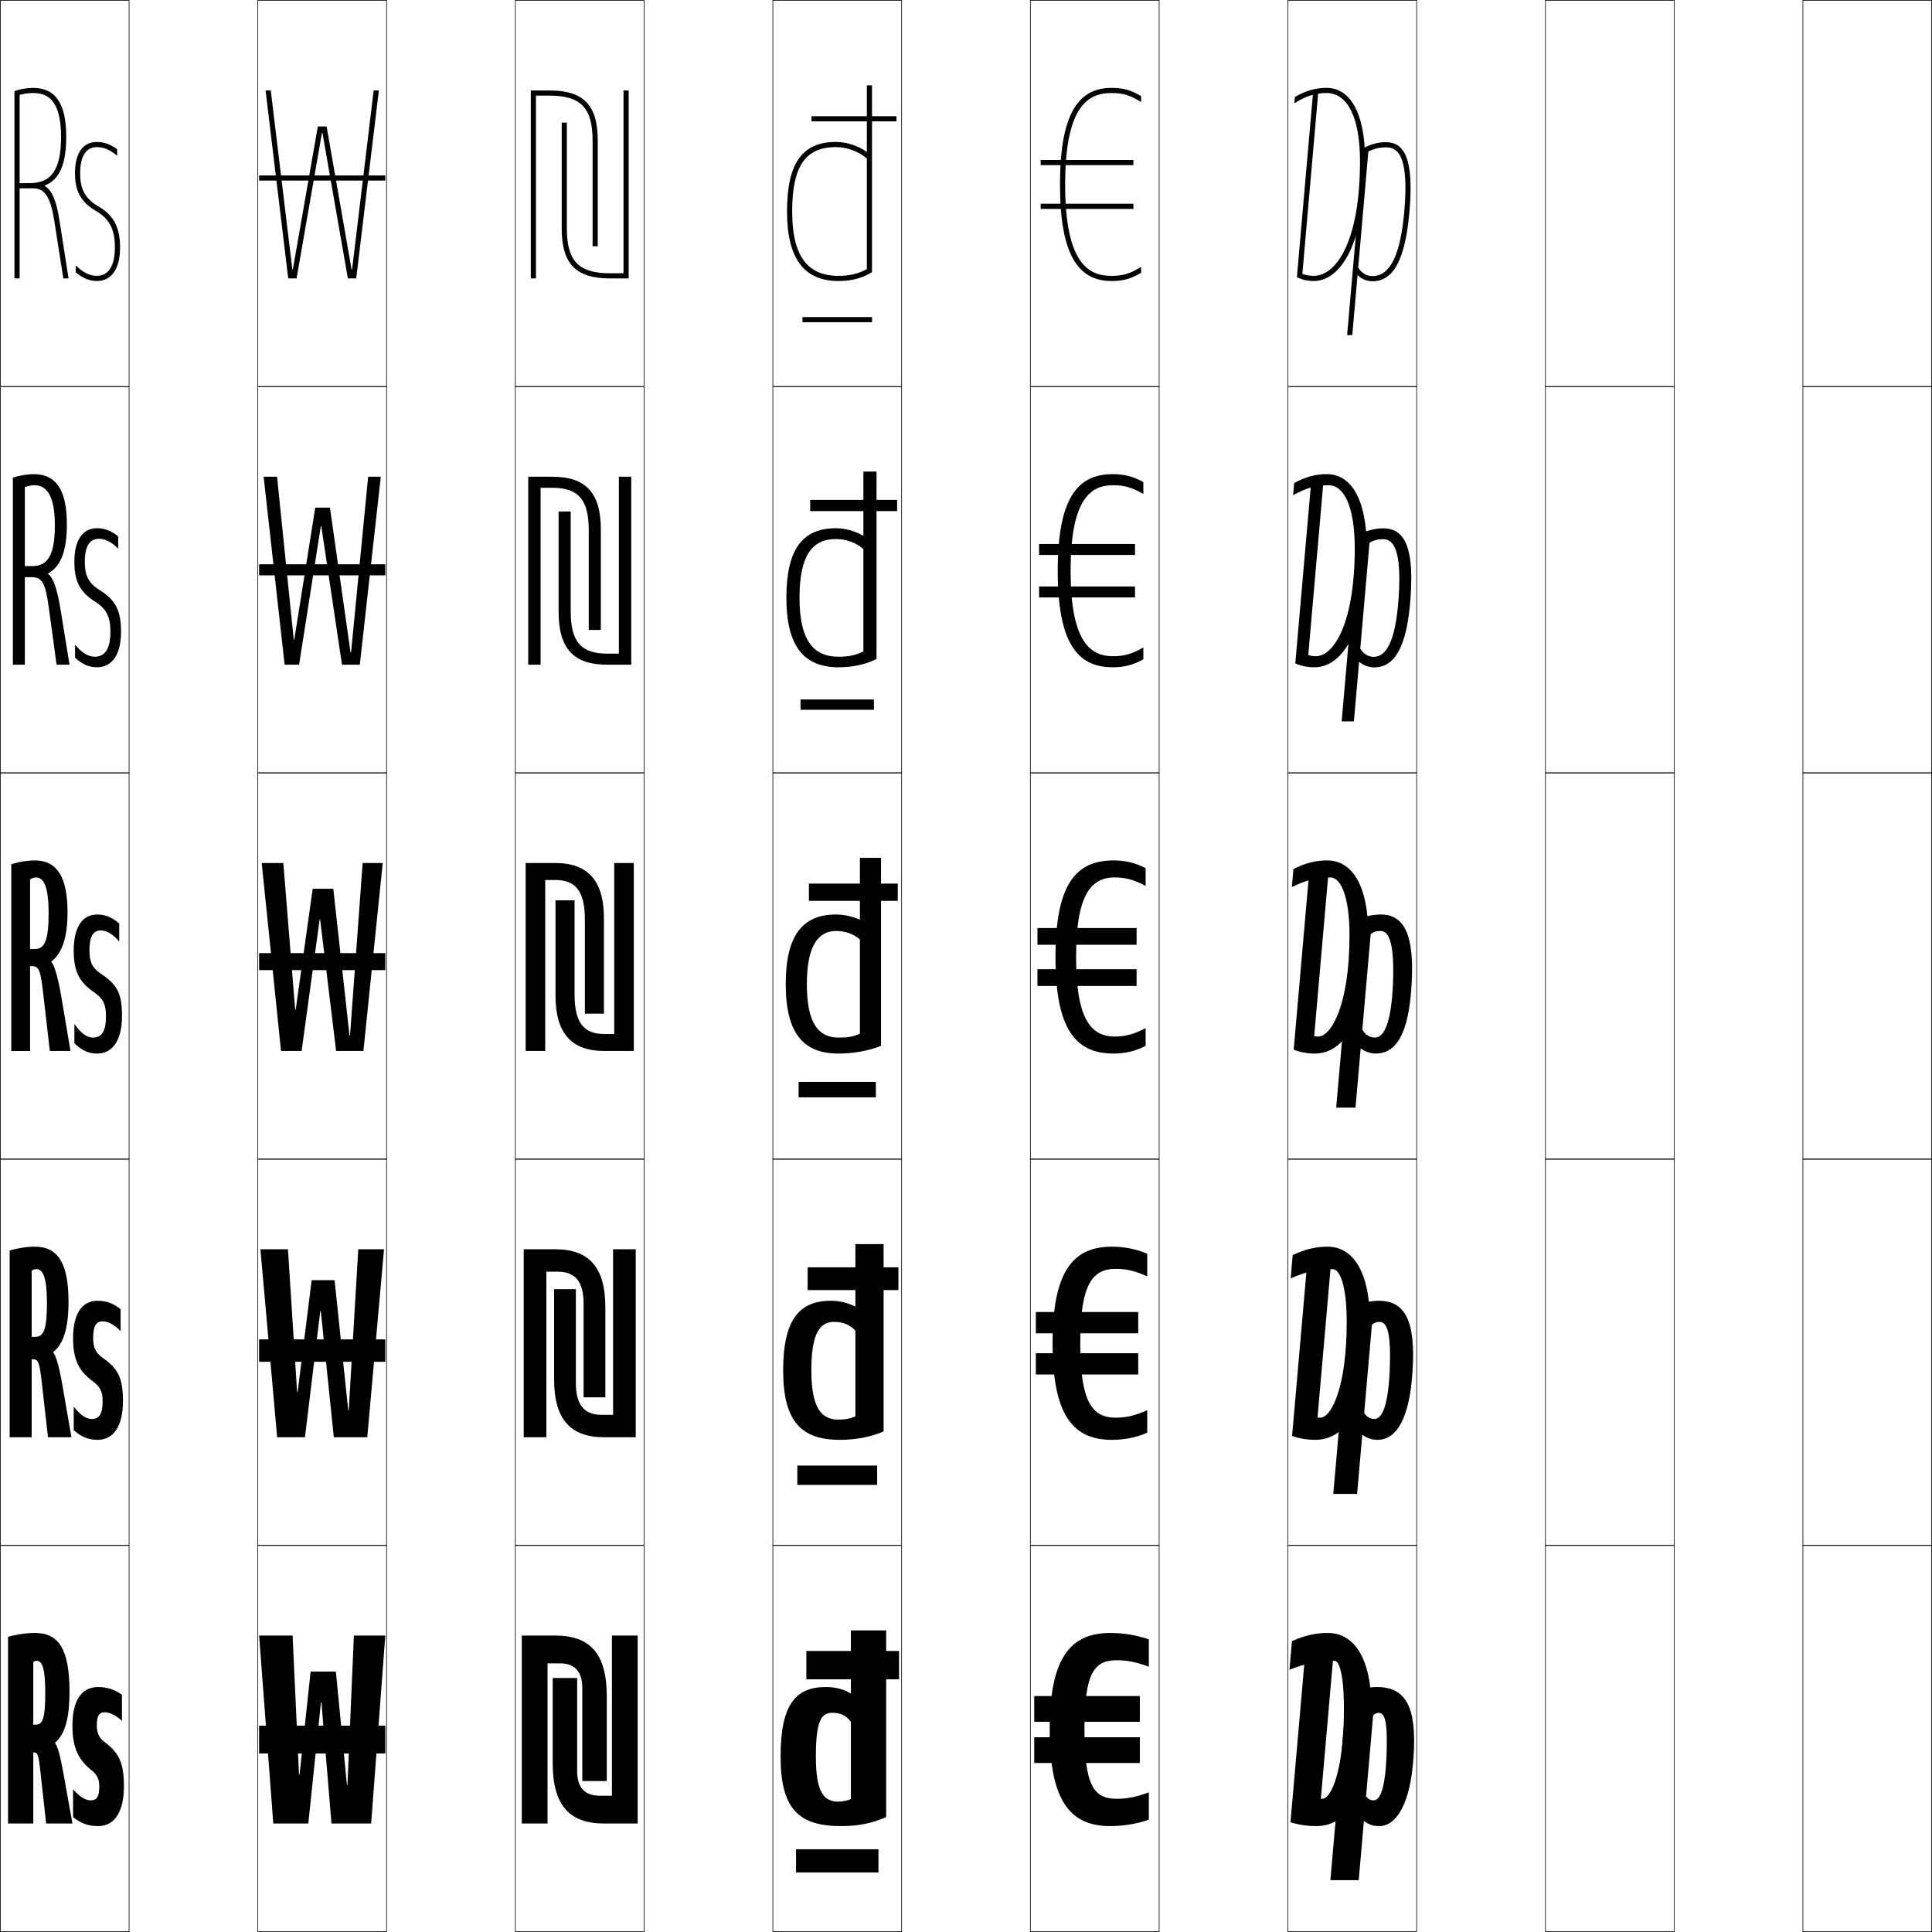 <?xml version="1.0" encoding="utf-8"?>
<!-- Generator: Adobe Illustrator 11 Build 225, SVG Export Plug-In . SVG Version: 6.0.0 Build 78)  -->
<!DOCTYPE svg PUBLIC "-//W3C//DTD SVG 1.0//EN"    "http://www.w3.org/TR/2001/REC-SVG-20010904/DTD/svg10.dtd">
<svg  xmlns="http://www.w3.org/2000/svg" xmlns:xlink="http://www.w3.org/1999/xlink" xmlns:a="http://ns.adobe.com/AdobeSVGViewerExtensions/3.0/"
	 width="750.25" height="750.25" viewBox="0 0 750.25 750.25" overflow="visible" enable-background="new 0 0 750.25 750.25"
	 xml:space="preserve">
		<g id="レイヤー1">
			<g>
				<rect x="0.125" y="0.125" fill="none" stroke="#000000" stroke-width="0.25" width="50" height="150"/> 
				<rect x="100.125" y="0.125" fill="none" stroke="#000000" stroke-width="0.25" width="50" height="150"/> 
				<rect x="200.125" y="0.125" fill="none" stroke="#000000" stroke-width="0.25" width="50" height="150"/> 
				<rect x="300.125" y="0.125" fill="none" stroke="#000000" stroke-width="0.25" width="50" height="150"/> 
				<rect x="400.125" y="0.125" fill="none" stroke="#000000" stroke-width="0.25" width="50" height="150"/> 
				<rect x="500.125" y="0.125" fill="none" stroke="#000000" stroke-width="0.25" width="50" height="150"/> 
				<rect x="600.125" y="0.125" fill="none" stroke="#000000" stroke-width="0.25" width="50" height="150"/> 
				<rect x="0.125" y="150.125" fill="none" stroke="#000000" stroke-width="0.25" width="50" height="150"/> 
				<rect x="100.125" y="150.125" fill="none" stroke="#000000" stroke-width="0.25" width="50" height="150"/> 
				<rect x="200.125" y="150.125" fill="none" stroke="#000000" stroke-width="0.25" width="50" height="150"/> 
				<rect x="300.125" y="150.125" fill="none" stroke="#000000" stroke-width="0.25" width="50" height="150"/> 
				<rect x="400.125" y="150.125" fill="none" stroke="#000000" stroke-width="0.25" width="50" height="150"/> 
				<rect x="500.125" y="150.125" fill="none" stroke="#000000" stroke-width="0.25" width="50" height="150"/> 
				<rect x="600.125" y="150.125" fill="none" stroke="#000000" stroke-width="0.25" width="50" height="150"/> 
				<rect x="0.125" y="300.125" fill="none" stroke="#000000" stroke-width="0.25" width="50" height="150"/> 
				<rect x="100.125" y="300.125" fill="none" stroke="#000000" stroke-width="0.25" width="50" height="150"/> 
				<rect x="200.125" y="300.125" fill="none" stroke="#000000" stroke-width="0.25" width="50" height="150"/> 
				<rect x="300.125" y="300.125" fill="none" stroke="#000000" stroke-width="0.25" width="50" height="150"/> 
				<rect x="400.125" y="300.125" fill="none" stroke="#000000" stroke-width="0.25" width="50" height="150"/> 
				<rect x="500.125" y="300.125" fill="none" stroke="#000000" stroke-width="0.25" width="50" height="150"/> 
				<rect x="600.125" y="300.125" fill="none" stroke="#000000" stroke-width="0.25" width="50" height="150"/> 
				<rect x="0.125" y="450.125" fill="none" stroke="#000000" stroke-width="0.25" width="50" height="150"/> 
				<rect x="100.125" y="450.125" fill="none" stroke="#000000" stroke-width="0.25" width="50" height="150"/> 
				<rect x="200.125" y="450.125" fill="none" stroke="#000000" stroke-width="0.25" width="50" height="150"/> 
				<rect x="300.125" y="450.125" fill="none" stroke="#000000" stroke-width="0.25" width="50" height="150"/> 
				<rect x="400.125" y="450.125" fill="none" stroke="#000000" stroke-width="0.25" width="50" height="150"/> 
				<rect x="500.125" y="450.125" fill="none" stroke="#000000" stroke-width="0.25" width="50" height="150"/> 
				<rect x="600.125" y="450.125" fill="none" stroke="#000000" stroke-width="0.25" width="50" height="150"/> 
				<rect x="0.125" y="600.125" fill="none" stroke="#000000" stroke-width="0.25" width="50" height="150"/> 
				<rect x="100.125" y="600.125" fill="none" stroke="#000000" stroke-width="0.25" width="50" height="150"/> 
				<rect x="200.125" y="600.125" fill="none" stroke="#000000" stroke-width="0.25" width="50" height="150"/> 
				<rect x="300.125" y="600.125" fill="none" stroke="#000000" stroke-width="0.25" width="50" height="150"/> 
				<rect x="400.125" y="600.125" fill="none" stroke="#000000" stroke-width="0.25" width="50" height="150"/> 
				<rect x="500.125" y="600.125" fill="none" stroke="#000000" stroke-width="0.25" width="50" height="150"/> 
				<rect x="600.125" y="600.125" fill="none" stroke="#000000" stroke-width="0.25" width="50" height="150"/> 
				<rect x="700.125" y="0.125" fill="none" stroke="#000000" stroke-width="0.25" width="50" height="150"/> 
				<rect x="700.125" y="150.125" fill="none" stroke="#000000" stroke-width="0.25" width="50" height="150"/> 
				<rect x="700.125" y="300.125" fill="none" stroke="#000000" stroke-width="0.25" width="50" height="150"/> 
				<rect x="700.125" y="450.125" fill="none" stroke="#000000" stroke-width="0.25" width="50" height="150"/> 
				<rect x="700.125" y="600.125" fill="none" stroke="#000000" stroke-width="0.25" width="50" height="150"/> 
			</g>
			<g>
				<polygon points="125.226,51.625 135.085,108.125 138.325,108.125 147.125,35.125 145.102,35.125 
					136.725,104.625 136.524,104.625 126.835,49.125 123.415,49.125 113.725,104.625 113.524,104.625 
					105.148,35.125 103.125,35.125 111.925,108.125 115.165,108.125 125.025,51.625 "/>
				<polygon points="147.875,185.125 142.963,185.125 136.324,253.375 136.124,253.375 128.13,197.125 
					122.42,197.125 114.274,248.375 114.074,248.375 107.587,185.125 102.375,185.125 110.525,258.125 
					116.145,258.125 124.575,204.375 124.775,204.375 132.805,258.125 139.725,258.125 "/>
				<polygon points="114.824,392.125 114.624,392.125 110.025,335.125 101.625,335.125 109.125,408.125 
					117.125,408.125 124.125,357.125 124.325,357.125 130.525,408.125 141.125,408.125 148.625,335.125 
					140.825,335.125 135.924,402.125 135.724,402.125 129.425,345.125 121.426,345.125 "/>
				<polygon points="115.375,540.625 111.825,485.125 101.125,485.125 107.625,558.125 118.425,558.125 
					124.375,509.125 124.575,509.125 129.625,558.125 142.625,558.125 149.125,485.125 139.125,485.125 
					135.425,547.625 135.225,547.625 129.925,497.125 121.025,497.125 115.575,540.625 "/>
				<polygon points="116.125,689.125 113.625,635.125 100.625,635.125 106.125,708.125 119.726,708.125 124.626,661.125 
					124.825,661.125 128.726,708.125 144.125,708.125 149.625,635.125 137.426,635.125 134.926,693.125 
					134.726,693.125 130.426,649.125 120.625,649.125 116.325,689.125 "/>
			</g>
			<g>
				<rect x="100.625" y="670.125" width="49" height="10.8"/> 
				<rect x="100.625" y="520.125" width="49" height="8.699"/> 
				<rect x="100.625" y="370.125" width="49" height="6.6"/> 
				<rect x="100.625" y="219.125" width="49" height="4.3"/> 
				<rect x="100.625" y="68.125" width="49" height="2"/> 
			</g>
			<g>
				<g>
					<path d="M413.625,71.625c0,31.465,9.619,35.5,18,35.5c4.387,0,7.078-0.76,11.5-3.5v2.323
						c-4.064,2.372-7.021,3.177-11.5,3.177c-12.77,0-20-9.857-20-37.5s7.23-37.5,20-37.5
						c4.479,0,7.436,0.804,11.5,3.177V39.625c-4.422-2.74-7.113-3.5-11.5-3.5
						C423.244,36.125,413.625,40.16,413.625,71.625z"/>
					<rect x="404.125" y="62.125" width="36" height="2"/> 
					<rect x="404.125" y="79.125" width="36" height="2"/> 
				</g>
				<g>
					<path d="M415.75,221.625c0,27.549,7.563,33.2,16.5,33.2c4.243,0,7.336-0.837,11.75-3.4
						v4.612c-4.074,2.242-7.463,3.088-12,3.088c-13.763,0-21.25-9.706-21.25-37.5
						c0-27.794,7.487-37.5,21.25-37.5c4.537,0,7.926,0.846,12,3.088v4.611
						c-4.414-2.562-7.507-3.4-11.75-3.4C423.313,188.425,415.75,194.075,415.75,221.625z"/>
					<rect x="403.5" y="211.25" width="37.25" height="4.25"/> 
					<rect x="403.5" y="227.75" width="37.25" height="4.25"/> 
				</g>
				<g>
					<path d="M417.875,371.625c0,23.633,5.507,30.899,15,30.899c4.1,0,7.594-0.915,12-3.3
						V406.125c-4.084,2.111-7.904,3-12.5,3c-14.756,0-22.5-9.555-22.5-37.5
						c0-27.946,7.744-37.5,22.5-37.5c4.596,0,8.416,0.889,12.5,3v6.899
						c-4.406-2.385-7.9-3.3-12-3.3C423.382,340.725,417.875,347.991,417.875,371.625z"/>
					<rect x="402.875" y="360.375" width="38.5" height="6.5"/> 
					<rect x="402.875" y="376.375" width="38.5" height="6.5"/> 
				</g>
				<g>
					<path d="M419.5,521.625c0,22.739,4.601,28.899,13.75,28.899c4.082,0,7.383-0.744,12.25-2.899
						v8.75c-4.304,1.864-8.888,2.75-13.75,2.75c-15.194,0-23-9.728-23-37.5
						c0-27.773,7.806-37.5,23-37.5c4.862,0,9.446,0.885,13.75,2.75v8.75
						c-4.867-2.156-8.168-2.9-12.25-2.9C424.101,492.725,419.5,498.885,419.5,521.625z"/>
					<rect x="402.25" y="509.5" width="39.75" height="8.25"/> 
					<rect x="402.25" y="525.5" width="39.75" height="8.25"/> 
				</g>
				<g>
					<path d="M421.125,671.625c0,21.846,3.694,26.899,12.5,26.899c4.064,0,7.171-0.573,12.5-2.5
						V706.625c-4.523,1.617-9.871,2.5-15,2.5c-15.633,0-23.5-9.9-23.5-37.5s7.867-37.5,23.5-37.5
						c5.129,0,10.477,0.881,15,2.5v10.6c-5.329-1.927-8.436-2.5-12.5-2.5
						C424.819,644.725,421.125,649.778,421.125,671.625z"/>
					<rect x="401.625" y="658.625" width="41" height="10"/> 
					<rect x="401.625" y="674.625" width="41" height="10"/> 
				</g>
			</g>
			<g>
				<g>
					<g>
						<path d="M501.704,637.287C506.713,635.062,511.021,634.125,515.625,634.125c10.087,0,17,9.49,17,30
							c0,31.922-8.906,45-21.5,45c-3.481,0-6.941-0.525-10-1.5l5.752-65.749h11l-4.952,56.603
							c0.2,0.026,0.402,0.043,0.604,0.043c3.507,0,8.357-11.49,8.357-34.678
							c0-13.795-1.862-18.914-3.657-18.914c-6.193,0-11.458,1.029-17.5,3.5
							L501.704,637.287z"/>
					</g>
					<path d="M534.786,655.125c10.729,0,15.506,7.172,14.138,27h-10.5
						c0.501-13.441-0.519-17-3.116-17c-0.619,0-1.556,0.477-2.083,1l-2.756,31.5
						c1.036,1.168,1.802,1.5,3.015,1.5c2.412,0,4.354-4.395,4.94-17h10.5
						c-1.229,19.146-7.039,27-13.325,27c-2.362,0-3.889-0.487-5.962-2l-2.012,23h-11
						l6.256-71.5C526.751,656.229,530.379,655.125,534.786,655.125z"/>
				</g>
				<g>
					<path d="M501.988,487.383C506.807,485.099,510.976,484.125,515.5,484.125
						c9.771,0,16.5,9.379,16.5,29.625c0,32.127-9.16,45.375-21.125,45.375
						c-3.183,0-6.324-0.514-9.125-1.5l5.893-67.368h9.251l-5.264,60.166
						c0.345,0.061,0.696,0.101,1.059,0.101c4.375,0,10.279-12.041,10.279-36.995
						c0-14.754-2.741-20.7-5.515-20.7c-5.707,0-10.569,1.049-16.25,3.625
						L501.988,487.383z"/>
					<path d="M535.506,505.125c9.861,0,14.284,7.453,13.045,27h-8.875
						c0.545-14.084-0.848-18.801-3.961-18.801c-1.149,0-2.004,0.35-2.965,1.102
						l-3,34.299c1.11,1.59,2.34,2.3,3.932,2.3
						c3.023,0,5.343-4.986,5.994-18.899h8.875c-1.165,19.43-6.588,27-13.643,27
						c-2.107,0-3.957-0.59-5.895-2l-2.012,23h-9.25l6.277-71.75
						C527.512,506.252,531.359,505.125,535.506,505.125z"/>
				</g>
				<g>
					<path d="M502.271,337.479c4.629-2.344,8.658-3.354,13.104-3.354
						c9.454,0,16,9.268,16,29.25c0,32.334-9.414,45.751-20.75,45.751
						c-2.884,0-5.707-0.503-8.25-1.5l6.034-68.987h7.501l-5.575,63.729
						c0.49,0.095,0.991,0.158,1.513,0.158c5.243,0,12.201-12.591,12.201-39.312
						c0-15.713-3.621-22.486-7.371-22.486c-5.223,0-9.682,1.069-15,3.75L502.271,337.479z"
						/>
					<path d="M528.392,407.125l-2.013,23h-7.5l6.299-72.001c3.096-1.85,7.163-3,11.047-3
						c8.993,0,13.063,7.734,11.953,27.001h-7.25c0.59-14.728-1.176-20.601-4.805-20.601
						c-1.681,0-2.452,0.223-3.848,1.201l-3.245,37.099
						c1.186,2.012,2.879,3.1,4.85,3.1c3.636,0,6.332-5.578,7.048-20.799h7.25
						c-1.101,19.713-6.138,27-13.96,27C532.365,409.125,530.192,408.434,528.392,407.125z"/>
				</g>
				<g>
					<path d="M530.75,212.999c0,32.246-9.492,46.125-20.375,46.125c-2.585,0-5.089-0.491-7.375-1.5
						l6.176-70.605l4.747,0.087l-5.884,67.258
						c0.928,0.299,1.912,0.46,2.947,0.46c7.102,0,15.101-13.175,15.101-41.906
						c0-16.277-4.18-24.493-10.186-24.493c-4.737,0-8.794,1.089-13.75,3.875l0.404-4.726
						c4.438-2.404,8.329-3.45,12.694-3.45
						C524.388,184.124,530.75,193.279,530.75,212.999z"/>
					<path d="M527.783,256.958l-2.027,23.166h-4.754l6.322-72.262
						c2.844-1.707,6.377-2.695,9.86-2.695c8.058,0,12.032,6.961,10.563,27.044
						l-4.621-0.087c1.301-18.873-2.181-22.756-5.993-22.756
						c-2.03,0-3.577,0.39-5.311,1.41l-3.597,41.103
						c1.342,2.117,3.08,3.187,5.22,3.187c5.222,0,8.583-6.892,9.681-22.943
						l4.621,0.087c-1.354,19.037-6.146,26.957-14.133,26.957
						C531.543,259.168,529.494,258.423,527.783,256.958z"/>
				</g>
				<g>
					<path d="M530.125,62.624c0,32.157-9.569,46.5-20,46.5c-2.286,0-4.471-0.479-6.5-1.5
						l6.318-72.224l1.992,0.175l-6.192,70.786
						c1.365,0.503,2.834,0.763,4.382,0.763c8.96,0,18-13.76,18-44.5
						c0-16.841-4.738-26.5-13-26.5c-4.253,0-7.906,1.108-12.5,4l0.215-2.454
						c4.249-2.464,7.999-3.546,12.285-3.546C523.946,34.124,530.125,43.167,530.125,62.624
						z"/>
					<path d="M545.325,82.124l1.992,0.175c-1.606,18.361-6.152,26.913-14.305,26.913
						c-2.292,0-4.218-0.8-5.839-2.42l-2.041,23.332H523.125l6.346-72.522
						c2.591-1.563,5.59-2.39,8.674-2.39c7.123,0,11.002,6.188,9.173,27.087
						L545.325,82.124c2.014-23.019-3.185-24.912-7.181-24.912
						c-2.381,0-4.702,0.557-6.773,1.619l-3.947,45.107
						c1.497,2.223,3.279,3.273,5.589,3.273
						C539.82,107.212,543.848,99.006,545.325,82.124z"/>
				</g>
			</g>
			<g>
				<rect x="309.125" y="718.125" width="32" height="9"/> 
				<rect x="309.625" y="569.125" width="31" height="7.5"/> 
				<rect x="310.125" y="420.125" width="30" height="6"/> 
				<rect x="310.875" y="271.625" width="28.5" height="4"/> 
				<rect x="311.625" y="123.125" width="27" height="2"/> 
			</g>
			<g>
				<g>
					<path d="M330.425,633.125H344.125v72.5c-5.557,2.443-10.908,3.5-17.5,3.5
						c-16.365,0-23.5-6.566-23.5-27h13.7c0,13.906,3.069,17.5,8.8,17.5
						c1.453,0,3.622-0.443,4.8-1v-30c-1.901-2.518-3.974-3.5-7.3-3.5
						c-4.268,0-6.3,3.307-6.3,17H303.125c0-20.014,5.705-27,17.5-27
						c3.797,0,6.806,0.771,9.8,2.5V633.125z"/>
					<rect x="313.125" y="641.125" width="36" height="11"/> 
				</g>
				<g>
					<path d="M325.625,551.274c2.562,0,4.522-0.368,6.55-1.25v-33.3
						c-2.206-2.354-4.802-3.399-8.3-3.399c-5.597,0-8.8,4.59-8.8,18.8
						H304.125c0-19.639,6.28-27,18.5-27c3.334,0,6.42,0.71,9.55,2.25v-24.25H343.125v72.75
						c-5.045,2.152-10.757,3.25-17,3.25c-14.808,0-22-6.926-22-27h10.95
						C315.075,546.834,318.938,551.274,325.625,551.274z"/>
					<rect x="313.625" y="492.125" width="35.25" height="8.85"/> 
				</g>
				<g>
					<path d="M325.625,402.924c3.67,0,5.422-0.293,8.3-1.5v-36.6
						c-2.511-2.189-5.63-3.299-9.3-3.299c-6.926,0-11.3,5.873-11.3,20.6
						H305.125c0-19.264,6.855-27,19.5-27c2.871,0,6.035,0.648,9.3,2v-24H342.125v73
						c-4.533,1.861-10.605,3-16.5,3c-13.25,0-20.5-7.285-20.5-27h8.2
						C313.325,397.638,317.982,402.924,325.625,402.924z"/>
					<rect x="314.125" y="343.125" width="34.5" height="6.699"/> 
				</g>
				<g>
					<path d="M325.625,255.024c3.978,0,6.606-0.574,9.65-2.06v-39.761
						c-2.762-2.451-6.647-3.879-10.65-3.879c-9.421,0-14.15,6.675-14.15,22.8
						H305.375c0-18.969,6.357-27,19.25-27c3.538,0,7.361,1.071,10.65,2.947V183.125H340.375v72.787
						c-4.223,2.116-9.289,3.213-14.75,3.213c-13.354,0-20.25-8.059-20.25-27h5.1
						C310.475,248.409,315.664,255.024,325.625,255.024z"/>
					<rect x="314.625" y="194.125" width="33.75" height="4.35"/> 
				</g>
				<g>
					<path d="M336.625,33.125h2v72.574c-3.913,2.37-7.973,3.427-13,3.427
						c-13.458,0-20-8.832-20-27h2c0,17.056,5.72,25,18,25c4.285,0,7.79-0.855,11-2.619
						V61.584c-3.014-2.713-7.664-4.46-12-4.46c-11.916,0-17,7.477-17,25h-2
						c0-18.673,5.859-27,19-27c4.204,0,8.687,1.495,12,3.895V33.125z"/>
					<rect x="315.125" y="45.125" width="33" height="2"/> 
				</g>
			</g>
			<g>
				<g>
					<path d="M26.988,656.825c0-16.114-4.038-22.7-13.352-22.7
						c-3.355,0-7.444,0.601-10.512,1.5v72.5h9.8v-62.7
						c0.331-0.295,0.841-0.5,1.292-0.5c2.239,0,3.357,3.114,3.357,12.4
						c0,10.191-1.038,12.399-3.682,12.399h-0.968v10.801l0,0
						c1.644,0,1.964,0.284,2.739,7.24L17.929,708.125H28.125l-3.48-19.408
						c-1.375-7.625-2.31-10.59-3.256-11.798l0.021-0.197
						C25.096,673.516,26.988,667.766,26.988,656.825z"/>
					<path d="M40.587,664.925c1.99,0,4.384,1.128,6.769,3.3V658.125
						c-2.775-2.024-5.783-3-9.23-3c-6.777,0-10,5.666-10,15
						c0,9.303,2.803,13.64,7.641,17.5c1.929,1.604,2.79,3.289,2.79,6
						c0,3.942-0.847,5.5-3.404,5.5c-1.911,0-4.357-1.43-6.771-4.3V705.625
						c3.037,2.469,5.977,3.5,9.744,3.5c6.396,0,10-5.595,10-15.5
						c0-10.031-2.54-13.471-7.949-17.5c-1.711-1.342-2.584-3.328-2.584-6
						C37.592,666.543,38.361,664.925,40.587,664.925z"/>
				</g>
				<g>
					<path d="M18.229,505.975c0,10.113-1.216,13.15-4.453,13.15h-1.476v8.7l0,0
						c2.558,0,2.97,0.521,3.966,9.313L18.637,558.125H27.75l-3.551-20.404
						c-1.339-7.665-2.568-11.445-3.536-12.473l0.02-0.196
						c3.854-3.175,5.923-8.972,5.923-19.577c0-14.758-4.045-21.35-13-21.35
						c-3.146,0-6.982,0.59-9.856,1.5v72.5h8.55v-64.65
						c0.463-0.384,1.175-0.65,1.804-0.65
						C16.85,492.824,18.229,496.547,18.229,505.975z"/>
					<path d="M39.875,513.125c2.107,0,4.538,1.265,6.955,3.8V508.375
						c-2.777-2.226-5.591-3.25-8.9-3.25c-6.383,0-9.554,5.47-9.554,14.5
						c0,8.689,2.468,12.91,7.64,16.75c2.869,2.13,3.836,3.994,3.836,7.75
						c0,4.854-1.195,6.9-4.259,6.9c-2.071,0-4.518-1.568-6.956-4.801V555.375
						c2.995,2.652,5.718,3.75,9.292,3.75c6.267,0,9.821-5.511,9.821-15
						c0-9.519-2.195-12.851-8.081-17c-2.51-1.799-3.503-3.937-3.503-7.5
						C36.166,515.189,37.193,513.125,39.875,513.125z"/>
				</g>
				<g>
					<path d="M18.883,354.625c0,10.034-1.394,13.9-5.225,13.9h-1.983V375.125l0,0
						c3.473,0,3.977,0.757,5.193,11.387L19.346,408.125H27.375l-3.621-21.4
						c-1.303-7.705-2.827-12.3-3.816-13.146l0.02-0.196
						c4.021-3.145,6.268-8.988,6.268-19.257c0-13.401-4.053-20-12.649-20
						c-2.937,0-6.52,0.58-9.2,1.5v72.5h7.3v-66.601
						c0.595-0.473,1.51-0.8,2.315-0.8
						C17.243,340.725,18.883,345.055,18.883,354.625z"/>
					<path d="M39.162,361.325c2.224,0,4.691,1.401,7.141,4.3v-7
						c-2.779-2.427-5.398-3.5-8.57-3.5c-5.988,0-9.107,5.273-9.107,14
						c0,8.075,2.133,12.181,7.64,16c3.809,2.655,4.883,4.7,4.883,9.5
						c0,5.767-1.543,8.3-5.114,8.3c-2.231,0-4.678-1.706-7.141-5.3v7.5
						c2.952,2.836,5.459,4,8.84,4c6.139,0,9.643-5.427,9.643-14.5
						c0-9.006-1.85-12.23-8.213-16.5c-3.309-2.257-4.423-4.545-4.423-9
						C34.739,363.837,36.025,361.325,39.162,361.325z"/>
				</g>
				<g>
					<path d="M23.409,236.081c-1.242-7.614-2.845-11.899-4.744-13.178l0.01-0.198
						c4.861-2.688,7.293-8.607,7.293-19.08c0-13.182-4.09-19.5-12.824-19.5
						c-2.59,0-5.808,0.545-8.145,1.373V258.125h4.65v-68.943
						c1.111-0.454,2.531-0.757,3.703-0.757c4.187,0,7.945,3.131,7.945,15.45
						c0,11.325-2.518,15.95-8.702,15.95H9.65V224.125h2.584
						c4.064,0,5.405,2.056,6.756,12.106L21.97,258.125H27L23.409,236.081z"/>
					<path d="M38.377,209.225c2.479,0,4.932,1.221,7.522,3.835v-4.772
						c-2.696-2.172-5.277-3.163-8.237-3.163c-5.685,0-8.788,4.824-8.788,13
						c0,6.661,1.558,11.425,7.874,15.389c4.529,2.838,6.137,5.92,6.137,11.861
						c0,4.938-1.229,9.65-6.073,9.65c-2.497,0-5.096-1.545-7.663-4.694v5.106
						c2.795,2.535,5.423,3.688,8.513,3.688C43.602,259.125,47,254.042,47,245.375
						c0-8.403-2.181-12.401-8.304-16.228c-4.602-2.829-5.764-6.109-5.764-11.022
						C32.932,213.614,33.995,209.225,38.377,209.225z"/>
				</g>
				<g>
					<path d="M23.064,85.437c-1.182-7.522-2.863-11.499-5.671-13.209v-0.2
						C23.094,69.795,25.713,63.802,25.713,53.125c0-12.963-4.128-19-12.998-19
						c-2.243,0-5.097,0.51-7.09,1.245V108.125h2V36.84
						C9.252,36.405,11.178,36.125,12.715,36.125c5.12,0,10.998,1.933,10.998,17
						c0,12.616-3.643,18-12.18,18H7.625v2h5.169c4.655,0,6.834,3.355,8.319,12.825
						L24.595,108.125H26.625L23.064,85.437z"/>
					<path d="M38.23,80.169C32.335,76.769,31.125,72.495,31.125,67.125c0-3.734,0.84-10,6.468-10
						c2.733,0,5.173,1.041,7.903,3.371v-2.545C42.884,56.034,40.34,55.125,37.593,55.125
						c-5.382,0-8.468,4.375-8.468,12c0,5.247,0.982,10.669,8.108,14.777
						C42.483,84.923,44.625,89.043,44.625,96.125c0,4.108-0.914,11-7.032,11
						c-2.763,0-5.515-1.384-8.186-4.089v2.713
						c2.639,2.233,5.387,3.376,8.186,3.376c5.739,0,9.032-4.738,9.032-13
						C46.625,88.324,44.113,83.553,38.23,80.169z"/>
				</g>
			</g>
			<g>
				<g>
					<path d="M235.625,658.625c0-16.415-6.474-23.5-20.035-23.5H202.625v73h10v-62.2h4.804
						c5.678,0,8.696,3.144,8.696,9.5V691.625h9.5V658.625z"/>
					<path d="M214.625,684.625c0,16.415,6.474,23.5,20.035,23.5H247.625v-73h-10v62.2h-4.804
						c-5.678,0-8.696-3.144-8.696-9.5V651.625h-9.5V684.625z"/>
				</g>
				<g>
					<path d="M235.075,507.625c0-15.625-6.432-22.5-19.468-22.5H203.375v73h8.8v-64.3h4.368
						c6.707,0,10.082,3.671,10.082,12.399V542.625h8.45V507.625z"/>
					<path d="M215.175,535.625c0,15.625,6.432,22.5,19.469,22.5H246.875v-73h-8.8v64.3h-4.368
						c-6.707,0-10.082-3.671-10.082-12.399V500.625h-8.45V535.625z"/>
				</g>
				<g>
					<path d="M234.525,356.625c0-14.834-6.39-21.5-18.9-21.5h-11.5v73h7.6v-66.399h3.933
						c7.736,0,11.468,4.198,11.468,15.3V393.625h7.4V356.625z"/>
					<path d="M215.725,386.625c0,14.834,6.39,21.5,18.903,21.5H246.125v-73h-7.6v66.399h-3.933
						c-7.736,0-11.468-4.198-11.468-15.3V349.625h-7.4V386.625z"/>
				</g>
				<g>
					<path d="M233.325,205.625c0-14.342-5.925-20.5-18.875-20.5H205.125v73h4.8v-68.7h4.542
						c10.01,0,14.159,4.471,14.159,16.4V244.625h4.7V205.625z"/>
					<path d="M216.925,237.625c0,14.342,5.925,20.5,18.876,20.5H245.125v-73h-4.8v68.7h-4.542
						c-10.01,0-14.159-4.471-14.159-16.4V198.625h-4.7V237.625z"/>
				</g>
				<g>
					<path d="M213.275,37.125c12.283,0,16.85,4.743,16.85,17.5v41h2v-41
						c0-13.851-5.461-19.5-18.85-19.5H206.125v73h2v-71H213.275z"/>
					<path d="M236.975,106.125c-12.283,0-16.85-4.743-16.85-17.5v-41h-2v41
						c0,13.851,5.461,19.5,18.85,19.5H244.125v-73h-2v71H236.975z"/>
				</g>
			</g>
		</g>
	</svg>
